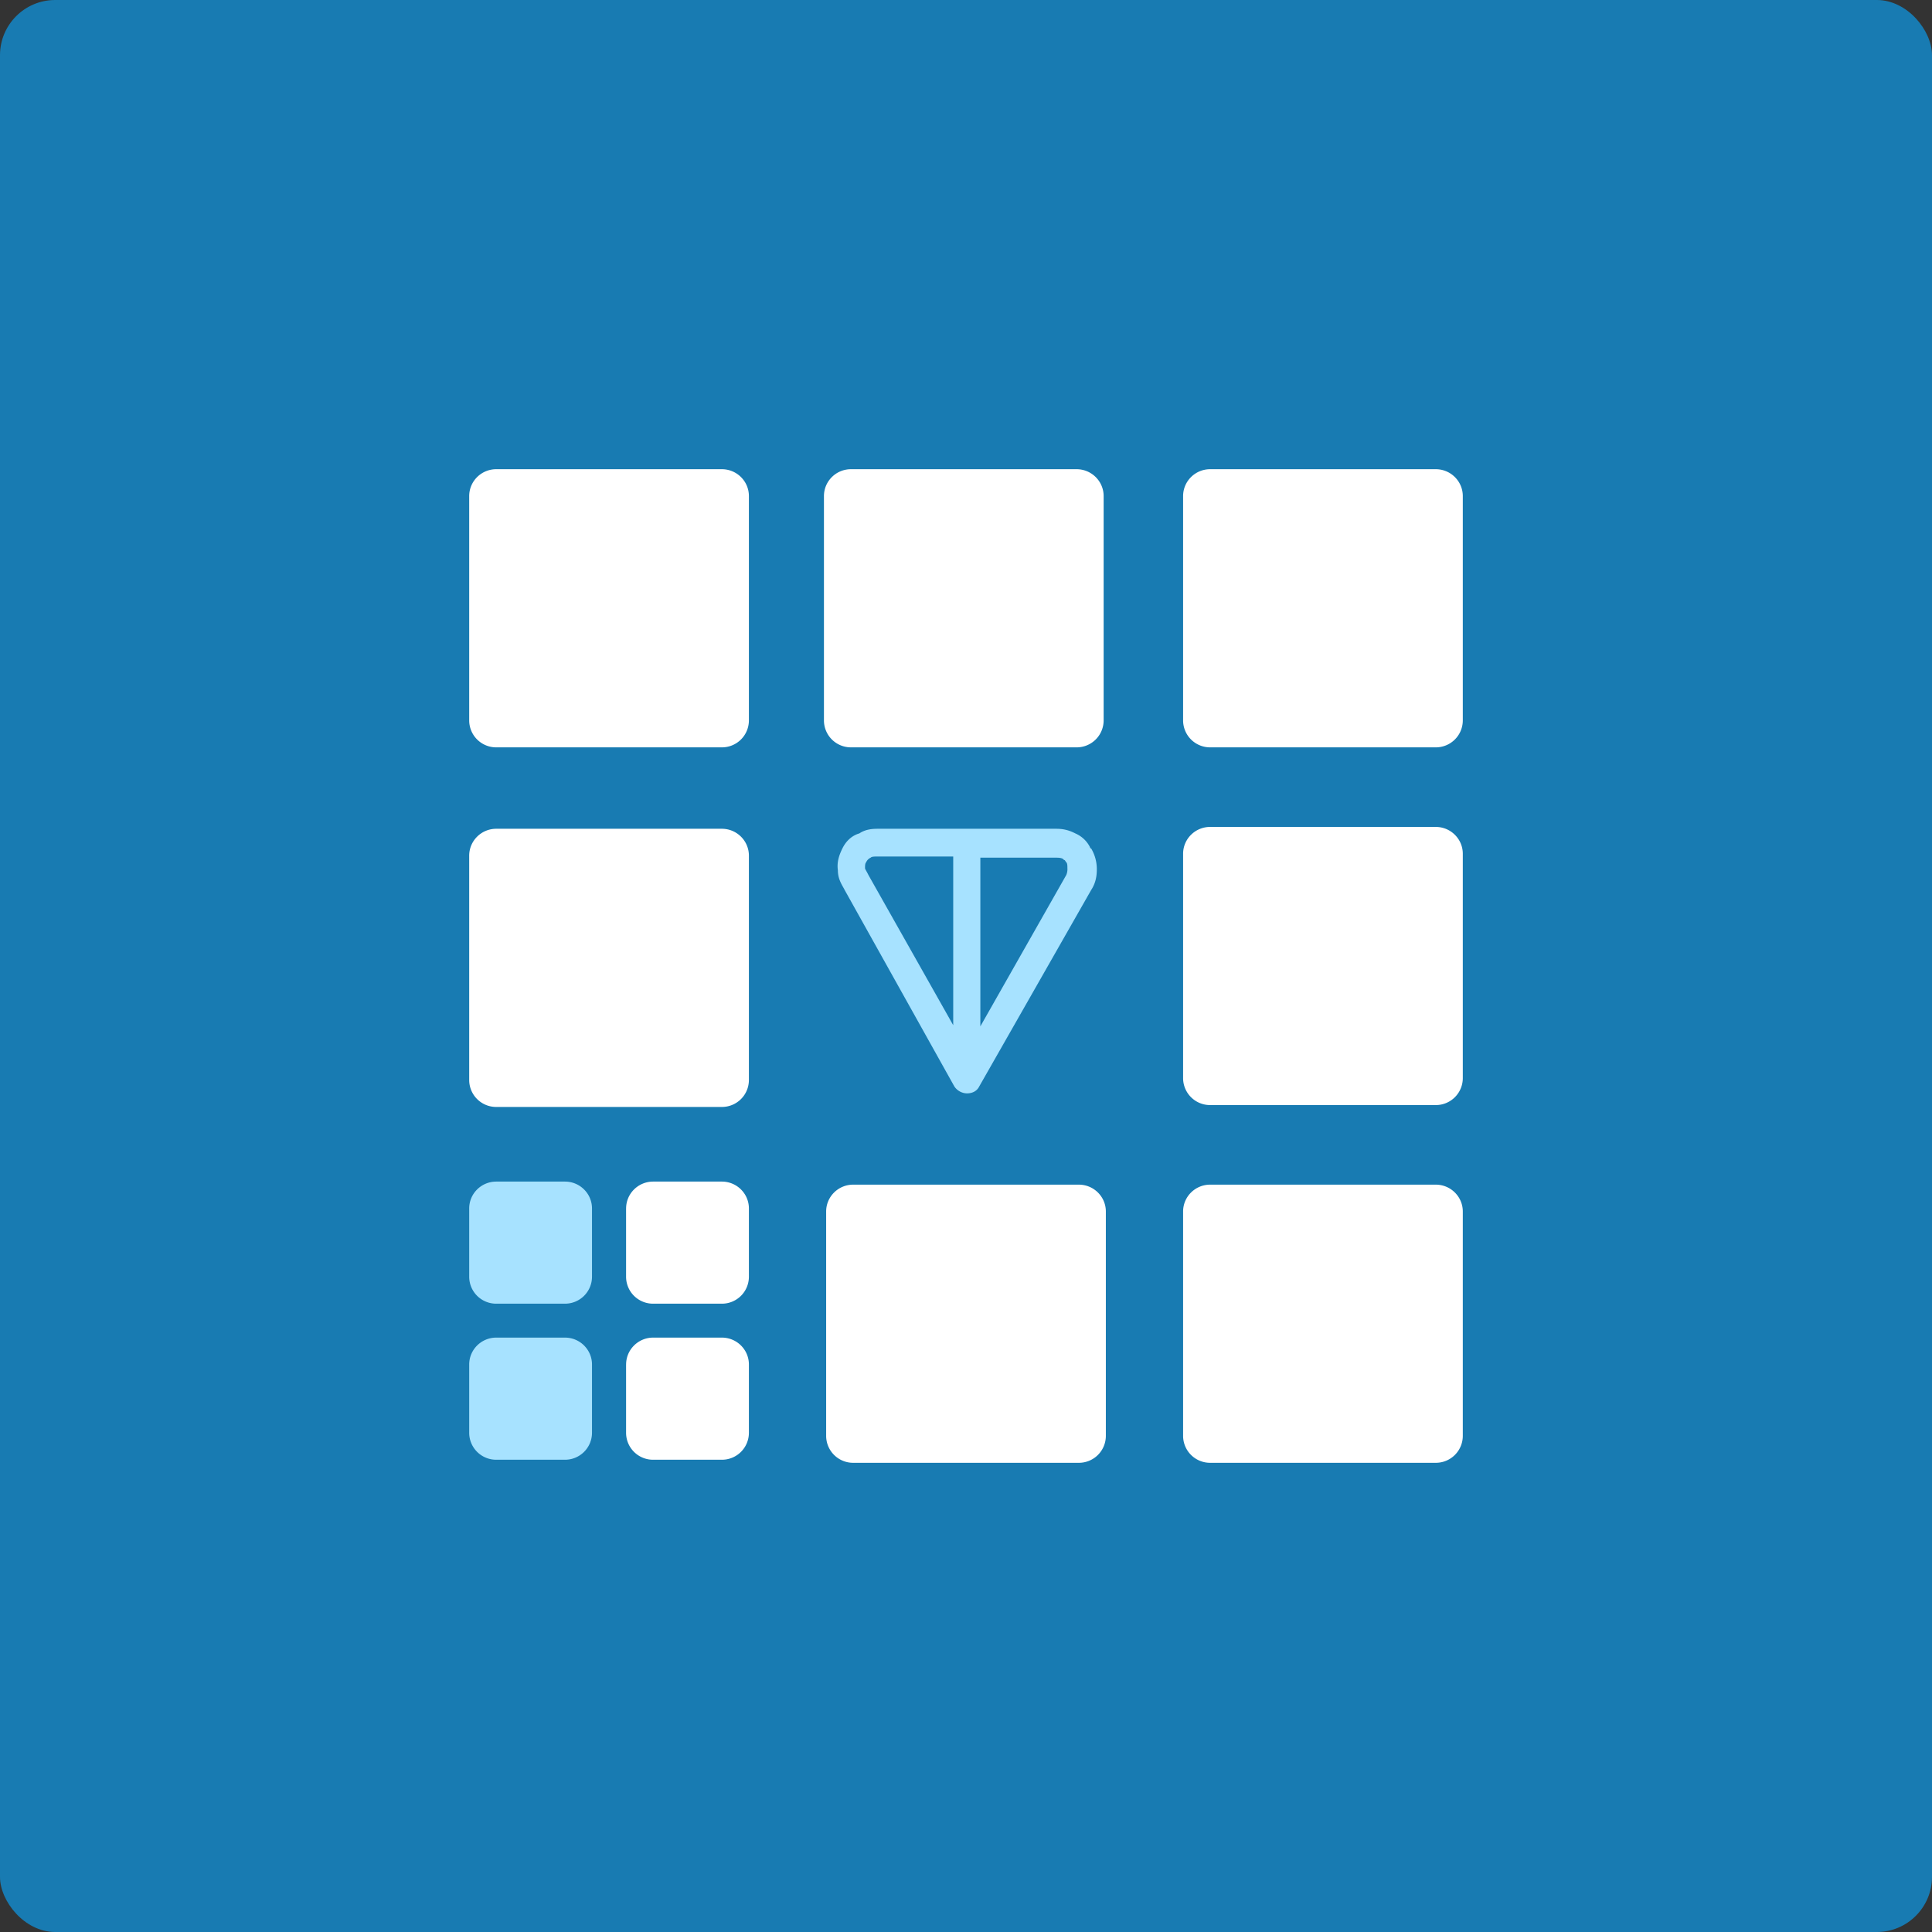 <svg xmlns="http://www.w3.org/2000/svg" width="70" height="70" fill="none"><rect width="100%" height="100%" fill="#333333" stroke="none"/><rect width="70" height="70" rx="2" fill="#187BB2"/><path d="M17 49.439c0-.538.439-.975.98-.975h2.49c.54 0 .979.437.979.975v2.475a.977.977 0 01-.98.975h-2.49a.977.977 0 01-.979-.975V49.44zm0-5.654c0-.538.439-.974.98-.974h2.49c.54 0 .979.436.979.974v2.476a.977.977 0 01-.98.974h-2.49a.977.977 0 01-.979-.974v-2.476z" fill="#A7E2FF"/><path d="M22.685 49.439c0-.538.439-.975.98-.975h2.489c.541 0 .98.437.98.975v2.475a.977.977 0 01-.98.975h-2.49a.977.977 0 01-.98-.975V49.44zm0-5.654c0-.538.439-.974.98-.974h2.489c.541 0 .98.436.98.974v2.476a.977.977 0 01-.98.974h-2.49a.977.977 0 01-.98-.974v-2.476zM17 17.975c0-.539.439-.975.98-.975h8.174c.541 0 .98.436.98.975v8.129a.977.977 0 01-.98.974H17.98a.977.977 0 01-.98-.974v-8.13zm0 13.028c0-.538.439-.975.98-.975h8.174c.541 0 .98.437.98.975v8.13a.977.977 0 01-.98.974H17.98a.977.977 0 01-.98-.975v-8.13zm12.853-13.028c0-.539.438-.975.98-.975h8.174c.54 0 .98.436.98.975v8.129a.977.977 0 01-.98.974h-8.174a.977.977 0 01-.98-.974v-8.13zm.08 25.921c0-.538.439-.974.98-.974h8.174c.541 0 .98.436.98.974v8.13a.977.977 0 01-.98.974h-8.174a.977.977 0 01-.98-.975v-8.129zm12.933-25.921c0-.539.439-.975.98-.975h8.174c.541 0 .98.436.98.975v8.129a.977.977 0 01-.98.974h-8.174a.977.977 0 01-.98-.974v-8.13zm0 12.96c0-.538.439-.974.98-.974h8.174c.541 0 .98.436.98.974v8.13a.977.977 0 01-.98.974h-8.174a.977.977 0 01-.98-.974v-8.13zm0 12.961c0-.538.439-.974.98-.974h8.174c.541 0 .98.436.98.974v8.13a.977.977 0 01-.98.974h-8.174a.977.977 0 01-.98-.975v-8.129z" fill="#fff"/><path fill-rule="evenodd" clip-rule="evenodd" d="M31.833 30.028h6.432c.245 0 .45.042.696.168.287.125.45.335.533.502 0 0 0 .042.04.042.124.21.206.46.206.754 0 .25-.041.502-.205.753l-4.056 7.117c-.082.167-.246.251-.45.251a.563.563 0 01-.451-.251l-3.974-7.117c-.082-.167-.246-.377-.246-.712-.041-.293.04-.544.164-.795.123-.251.327-.46.614-.544.246-.168.533-.168.697-.168zm2.704 1.005h-2.704c-.164 0-.246 0-.287.042a.324.324 0 00-.164.167c-.04.042-.04.126-.04.21 0 .042.04.083.122.25l3.073 5.443v-6.112zm.983 0v6.154l3.113-5.484a.542.542 0 00.041-.251c0-.084 0-.168-.04-.21-.041-.041-.041-.083-.083-.083l-.04-.042c-.082-.042-.164-.042-.287-.042H35.52v-.042z" fill="#A7E2FF"/></svg>